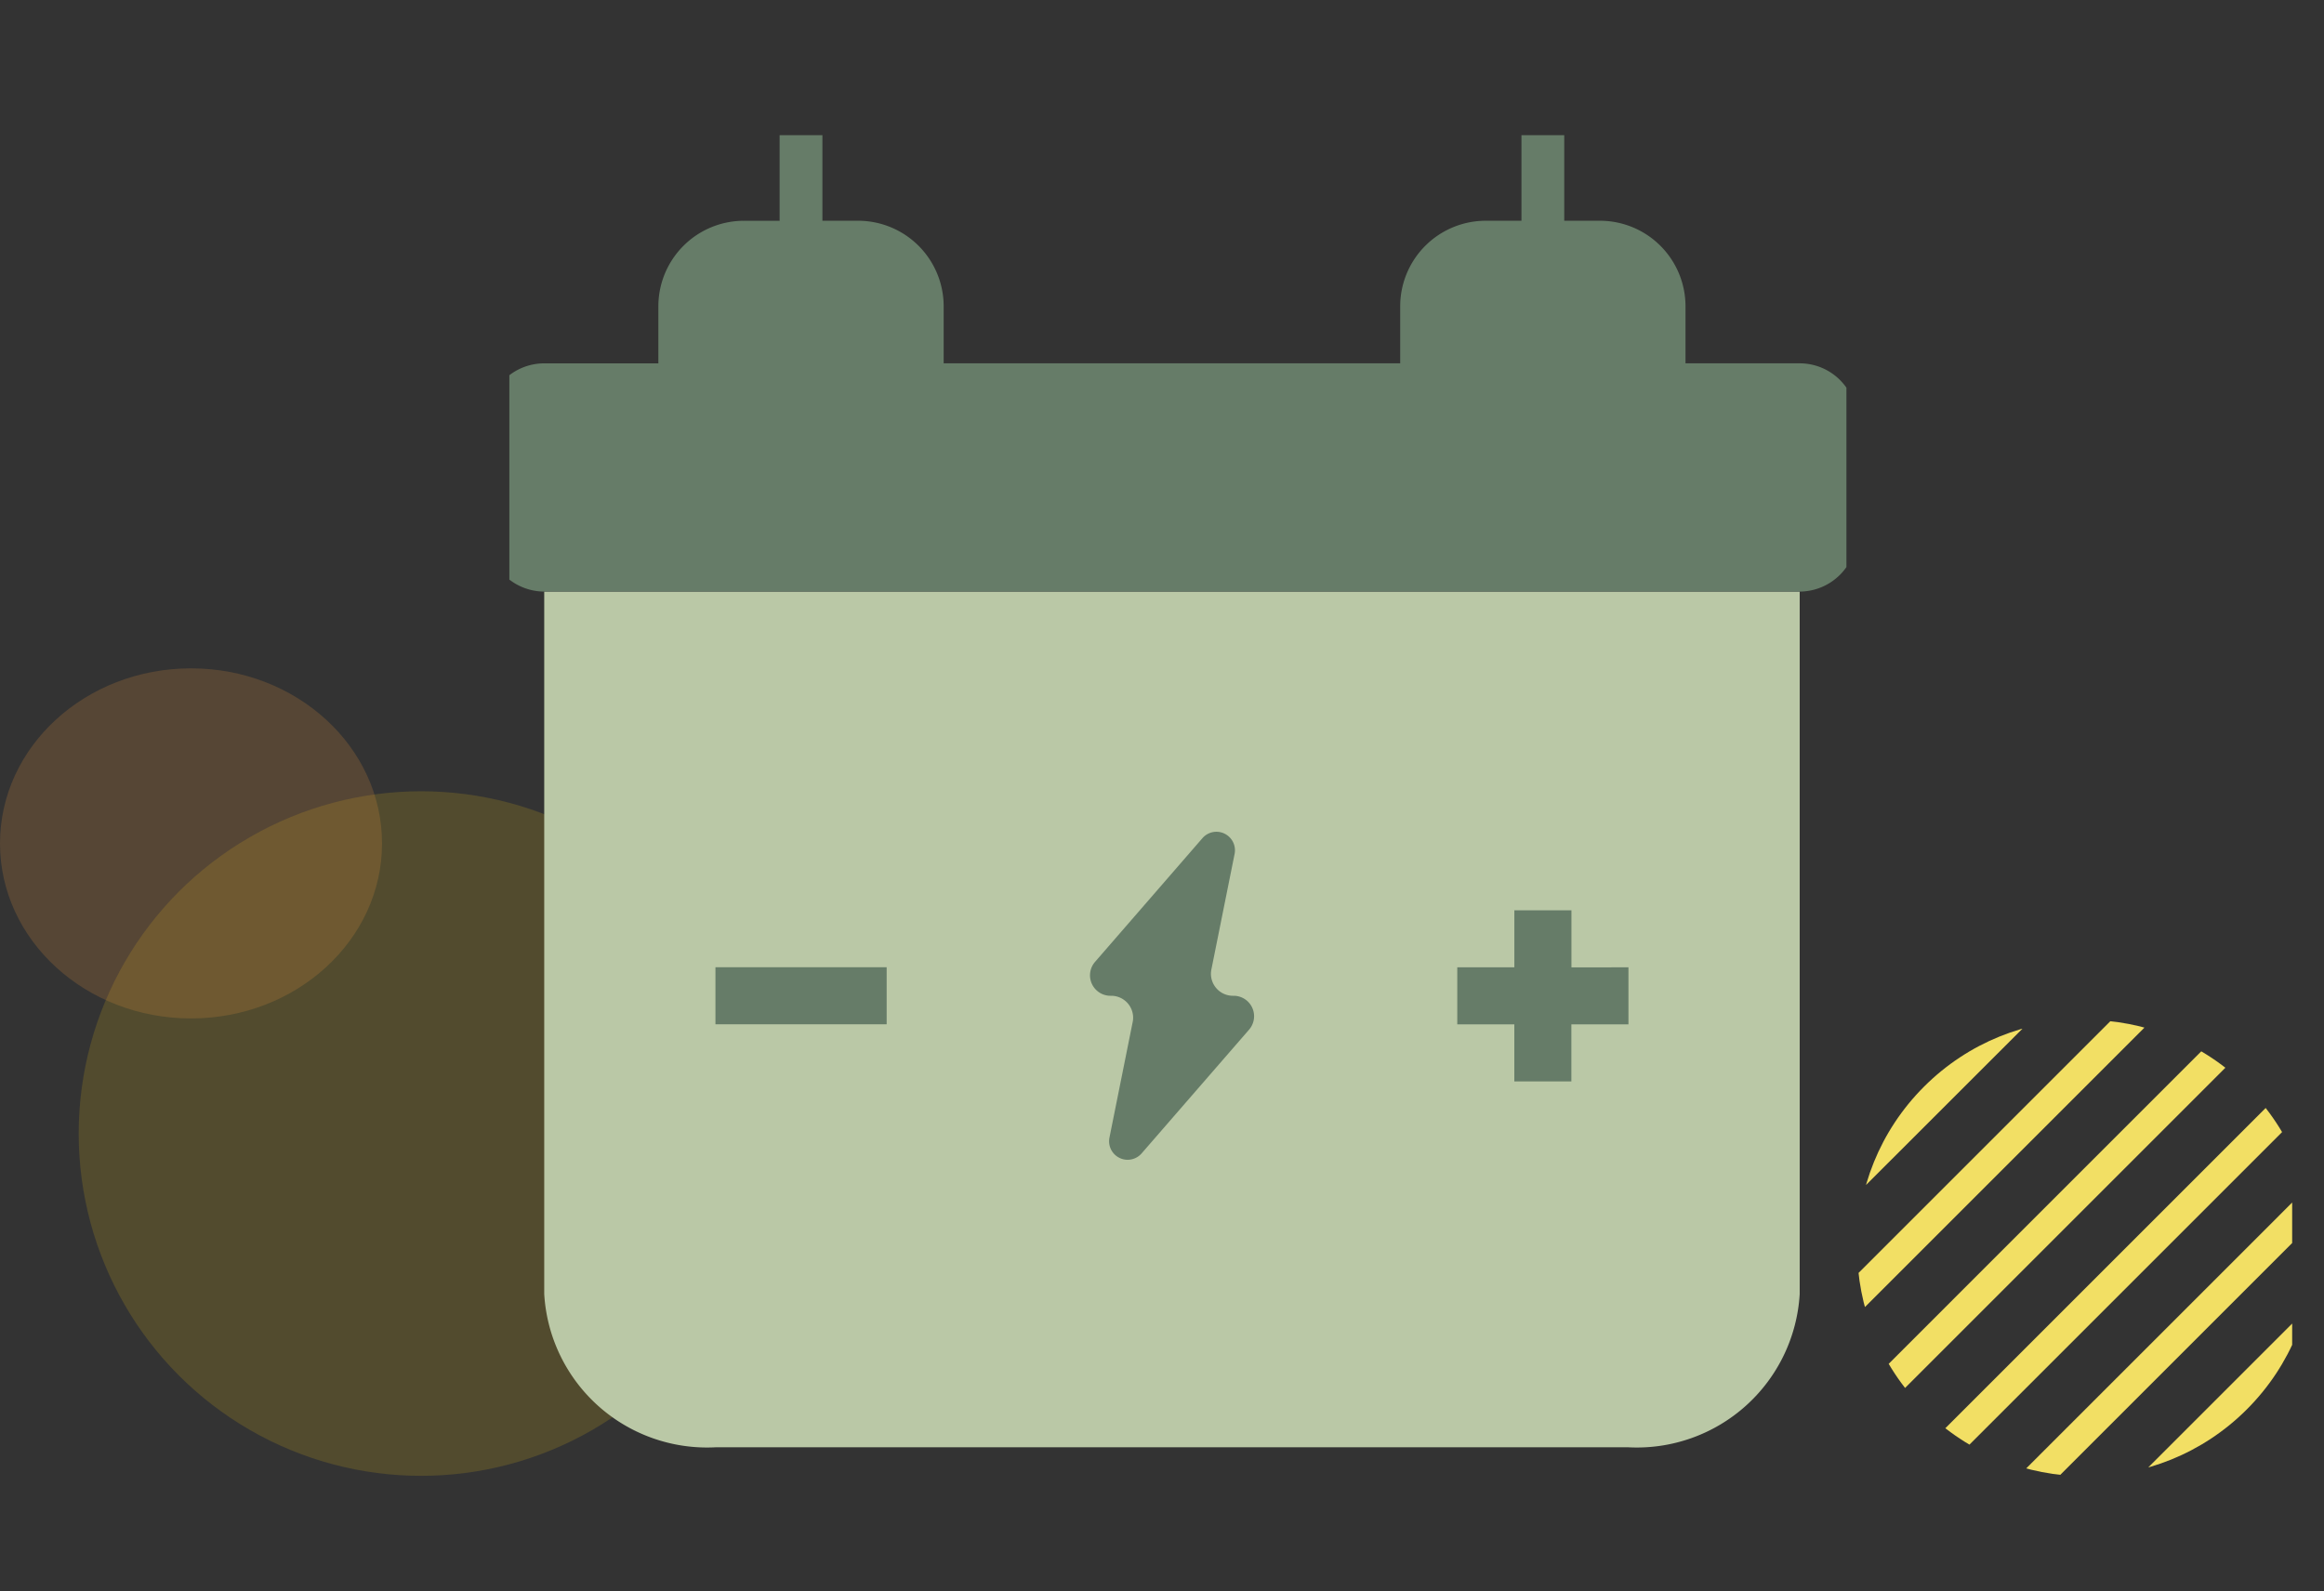 <svg xmlns="http://www.w3.org/2000/svg" xmlns:xlink="http://www.w3.org/1999/xlink" width="73" height="50" viewBox="0 0 73 50">
  <rect x="0" y="0" width="73" height="50" fill="#333333" stroke="none"/>
  <defs>
    <clipPath id="clip-path">
      <rect id="mask" width="72" height="44" transform="translate(-0.497 -0.296)" fill="red" opacity="0.1"/>
    </clipPath>
    <clipPath id="clip-path-2">
      <circle id="타원_15" data-name="타원 15" cx="7.17" cy="7.17" r="7.17" fill="#eeca1a"/>
    </clipPath>
    <clipPath id="clip-path-3">
      <rect id="사각형_867" data-name="사각형 867" width="42" height="42" transform="translate(0.396 -0.24)" fill="none"/>
    </clipPath>
  </defs>
  <g id="ico_80_SKO_on" transform="translate(0.497 3.296)">
    <rect id="container" width="72" height="50" transform="translate(0.503 -3.296)" fill="none" opacity="0.1"/>
    <g id="꾸밈요소" transform="translate(0 0)" clip-path="url(#clip-path)">
      <circle id="타원_14" data-name="타원 14" cx="10.755" cy="10.755" r="10.755" transform="translate(1.975 21.566)" fill="#d1ad1c" opacity="0.2"/>
      <ellipse id="타원_16" data-name="타원 16" cx="6" cy="5.5" rx="6" ry="5.5" transform="translate(-0.497 17.704)" fill="#e3913f" opacity="0.2"/>
      <g id="마스크_그룹_1" data-name="마스크 그룹 1" transform="translate(65.009 25.778) rotate(45)" clip-path="url(#clip-path-2)">
        <g id="합치기_4" data-name="합치기 4" transform="translate(0 -1.793)">
          <path id="패스_1858" data-name="패스 1858" d="M8.067,16.133h0V0h0ZM0,16.133H0V0H0Z" transform="translate(5.825 0.448)" fill="#fff"/>
          <path id="패스_1859" data-name="패스 1859" d="M17.029,17.029h-.9V0h.9Zm-2.689,0h-.9V0h.9Zm-2.689,0h-.9V0h.9Zm-2.689,0h-.9V0h.9Zm-2.689,0h-.9V0h.9Zm-2.689,0h-.9V0h.9Zm-2.689,0H0V0H.9Z" fill="#f2df64"/>
        </g>
      </g>
    </g>
    <g id="icon" transform="translate(15.106 0.944)">
      <g id="그룹_1072" data-name="그룹 1072" transform="translate(0 0)" clip-path="url(#clip-path-3)">
        <path id="패스_2095" data-name="패스 2095" d="M2,16V38.075a5.124,5.124,0,0,0,5.378,4.813h28.68a5.124,5.124,0,0,0,5.378-4.813V16Z" transform="translate(-0.508 -1.653)" fill="#bac8a6"/>
        <rect id="사각형_866" data-name="사각형 866" width="5.378" height="1.793" transform="translate(6.87 26.151)" fill="#667c68"/>
        <path id="패스_2096" data-name="패스 2096" d="M39.377,28.966v1.793H37.584v1.793H35.792V30.759H34V28.966h1.793V27.174h1.793v1.793Z" transform="translate(-3.828 -2.812)" fill="#667c68"/>
        <path id="패스_2097" data-name="패스 2097" d="M25.627,29.574h0a.691.691,0,0,1-.7-.683.7.7,0,0,1,.013-.137l.732-3.645a.582.582,0,0,0-1.014-.485l-3.375,3.889a.643.643,0,0,0,.5,1.061.689.689,0,0,1,.7.682.648.648,0,0,1-.013.138l-.732,3.645a.582.582,0,0,0,1.014.485l3.376-3.889a.643.643,0,0,0-.5-1.061" transform="translate(-2.493 -2.526)" fill="#667c68"/>
        <path id="패스_2098" data-name="패스 2098" d="M43.021,8.963v3.585a1.8,1.8,0,0,1-1.793,1.793H1.793A1.8,1.8,0,0,1,0,12.548V8.963A1.792,1.792,0,0,1,1.793,7.17H5.378v-1.8a2.689,2.689,0,0,1,2.689-2.68h1.12V0h1.344V2.689h1.12a2.689,2.689,0,0,1,2.689,2.68v1.8H28.68v-1.8a2.689,2.689,0,0,1,2.689-2.68h1.12V0h1.344V2.689h1.12a2.689,2.689,0,0,1,2.689,2.68v1.8h3.585a1.792,1.792,0,0,1,1.793,1.793" transform="translate(-0.301 0.007)" fill="#667c68"/>
      </g>
    </g>
  </g>
</svg>
